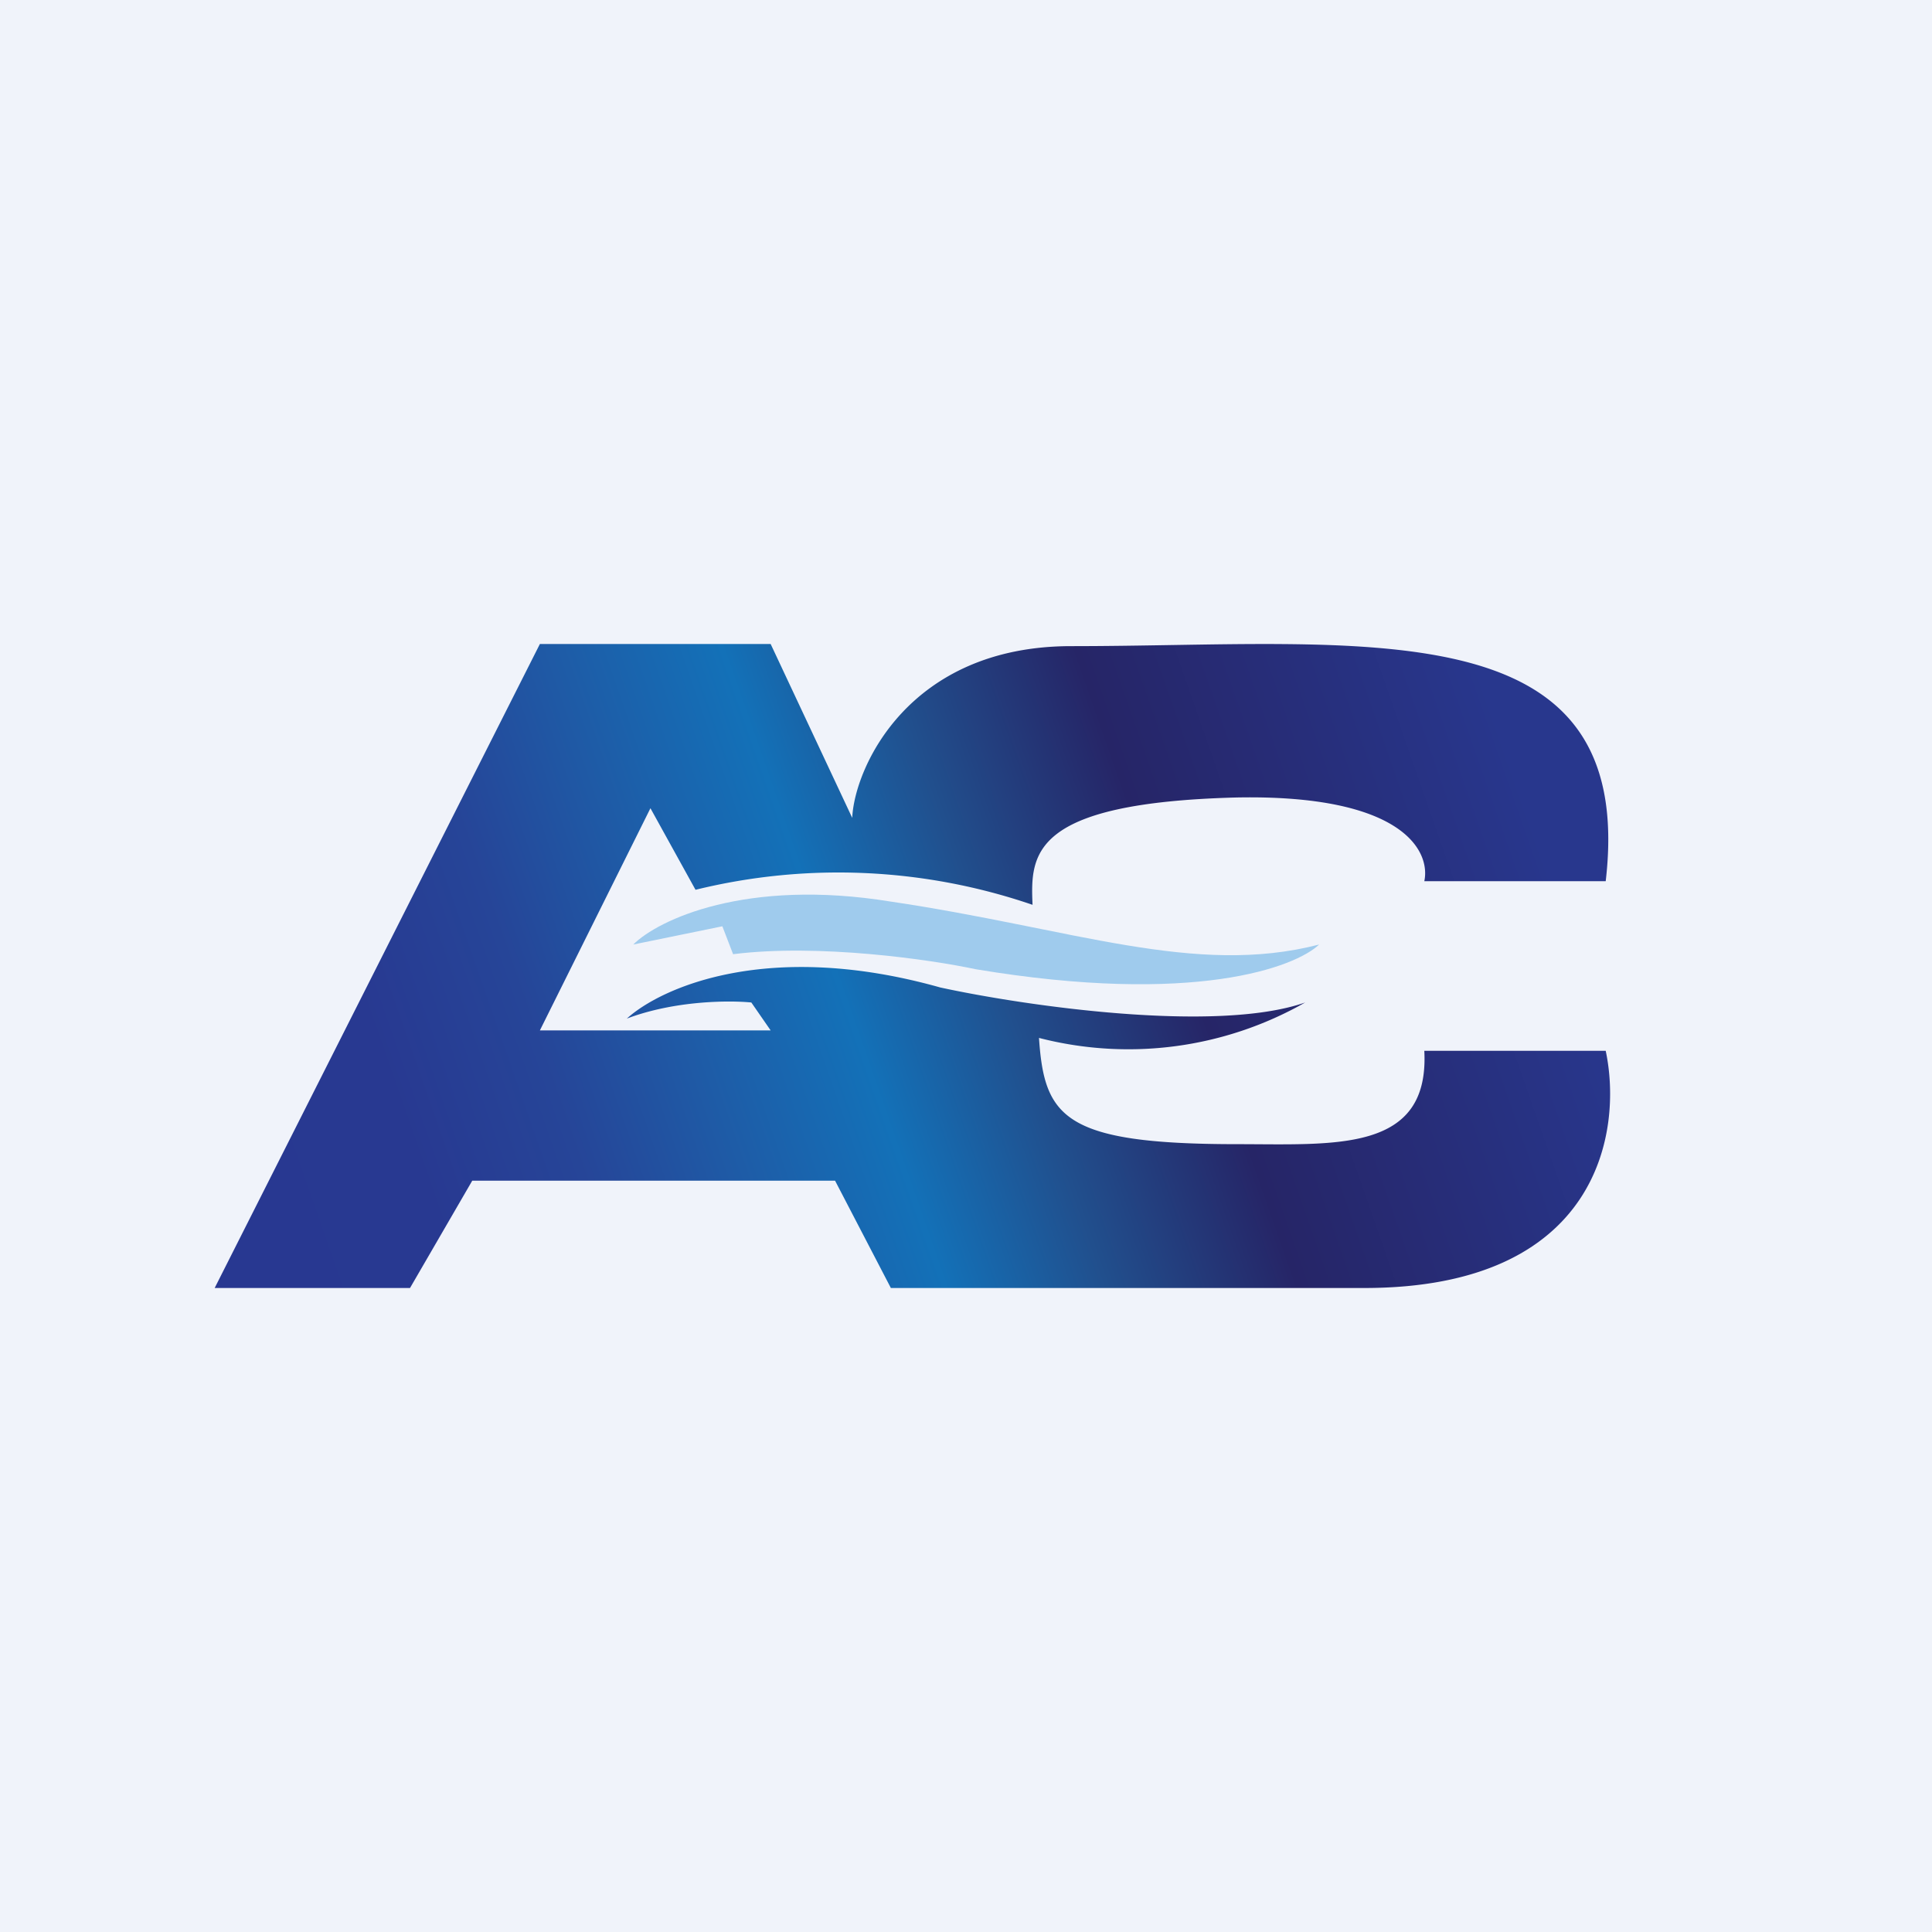 <!-- by TradingView --><svg width="18" height="18" viewBox="0 0 18 18" xmlns="http://www.w3.org/2000/svg"><path fill="#F0F3FA" d="M0 0h18v18H0z"/><path d="M5.03 6 2 12h1.82l.58-1h3.38l.52 1h4.41c2.19 0 2.41-1.46 2.25-2.21h-1.69c.05.95-.83.87-1.74.87-1.62 0-1.8-.25-1.85-.99a3.33 3.33 0 0 0 2.48-.33c-.83.29-2.62.03-3.4-.14-1.6-.45-2.6 0-2.92.29.45-.17.96-.17 1.16-.15l.18.26H5.03l1.03-2.07.42.76a5.58 5.58 0 0 1 3.14.14c-.02-.47-.02-.95 1.9-1 1.55-.03 1.81.5 1.75.78h1.69c.3-2.57-2.27-2.19-4.98-2.19-1.52 0-2.02 1.14-2.04 1.6L7.18 6H5.03Z" fill="url(#a)"/><path d="M8.3 8.4c-1.35-.22-2.17.17-2.4.4l.83-.17.1.26c.8-.1 1.84.05 2.26.14 2.04.34 2.98-.02 3.2-.23-1.16.3-2.3-.15-3.99-.4Z" fill="#9FCBED"/><defs><linearGradient id="a" x1="2" y1="11.71" x2="14.21" y2="7.45" gradientUnits="userSpaceOnUse"><stop stop-color="#283891"/><stop offset=".16" stop-color="#283991"/><stop offset=".27" stop-color="#264598"/><stop offset=".38" stop-color="#1E5CA7"/><stop offset=".49" stop-color="#1371B8"/><stop offset=".6" stop-color="#214F8D"/><stop offset=".73" stop-color="#262567"/><stop offset="1" stop-color="#28378D"/></linearGradient></defs></svg>